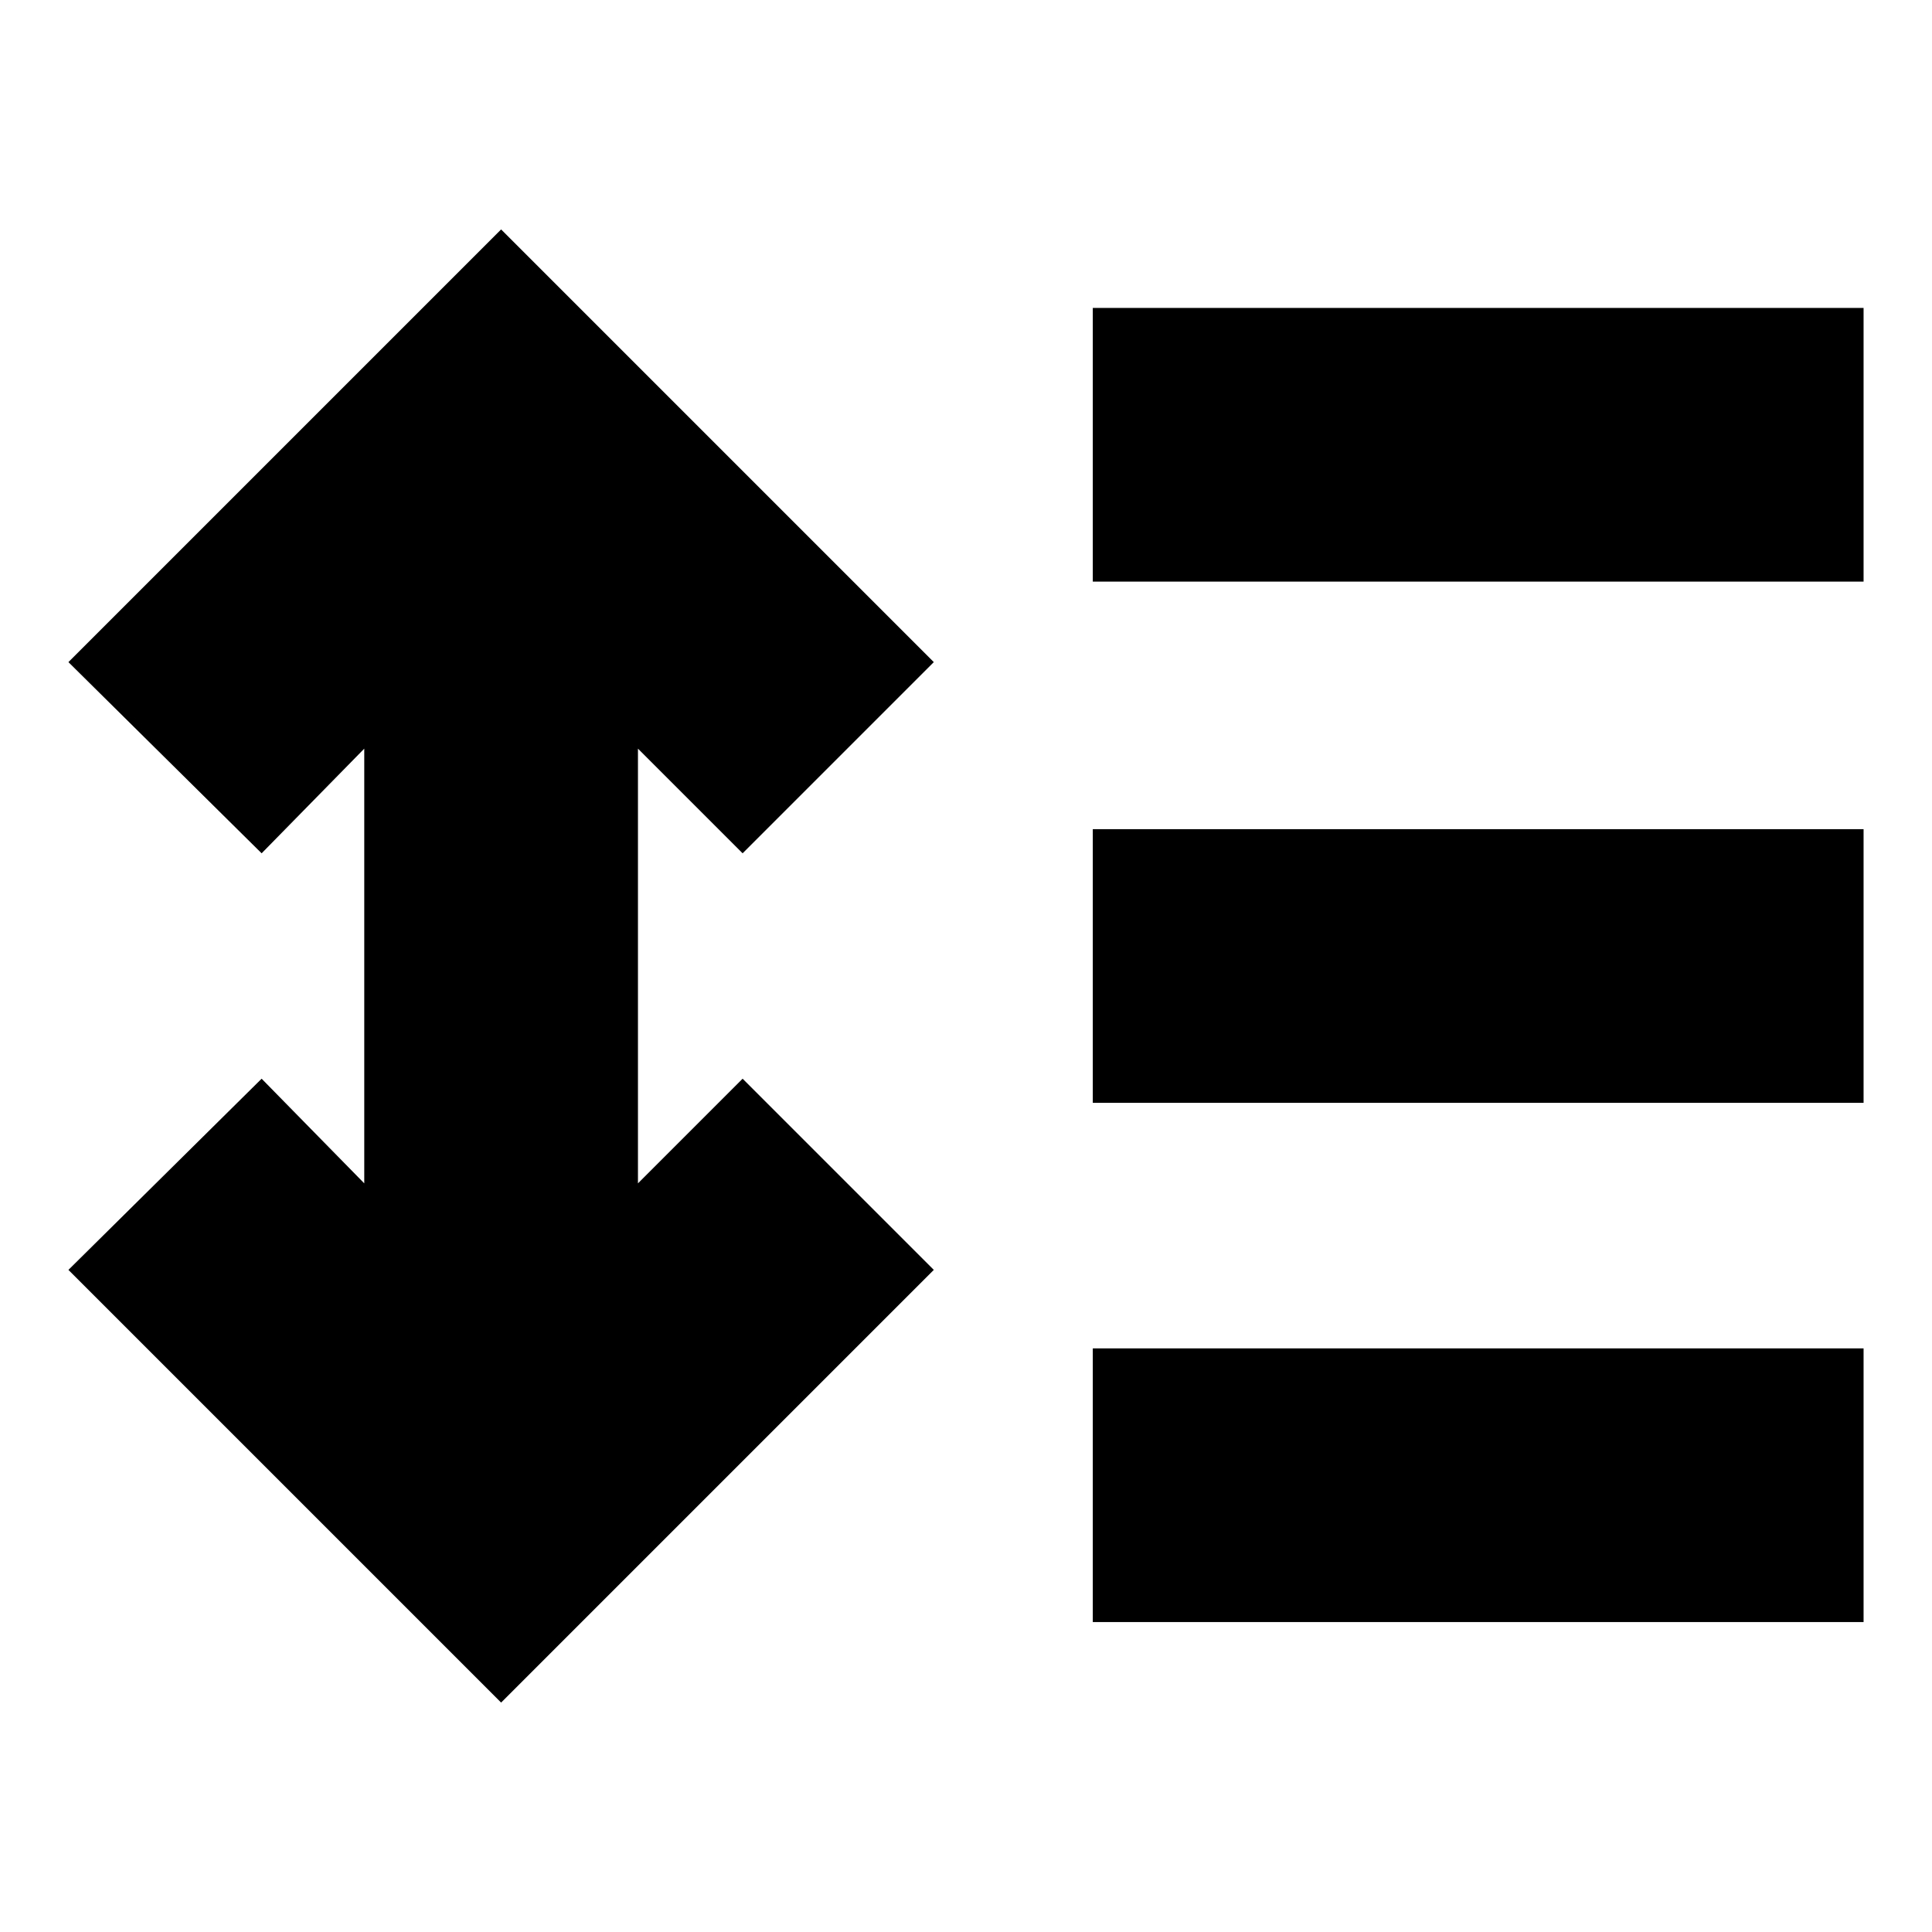 <svg xmlns="http://www.w3.org/2000/svg" height="24" viewBox="0 -960 960 960" width="24"><path d="M249-114 34-329l96-95 51 52v-216l-51 52-96-95 215-215 215 215-95 95-52-52v216l52-52 95 95-215 215Zm294-40v-136h383v136H543Zm0-258v-136h383v136H543Zm0-259v-136h383v136H543Z"/></svg>